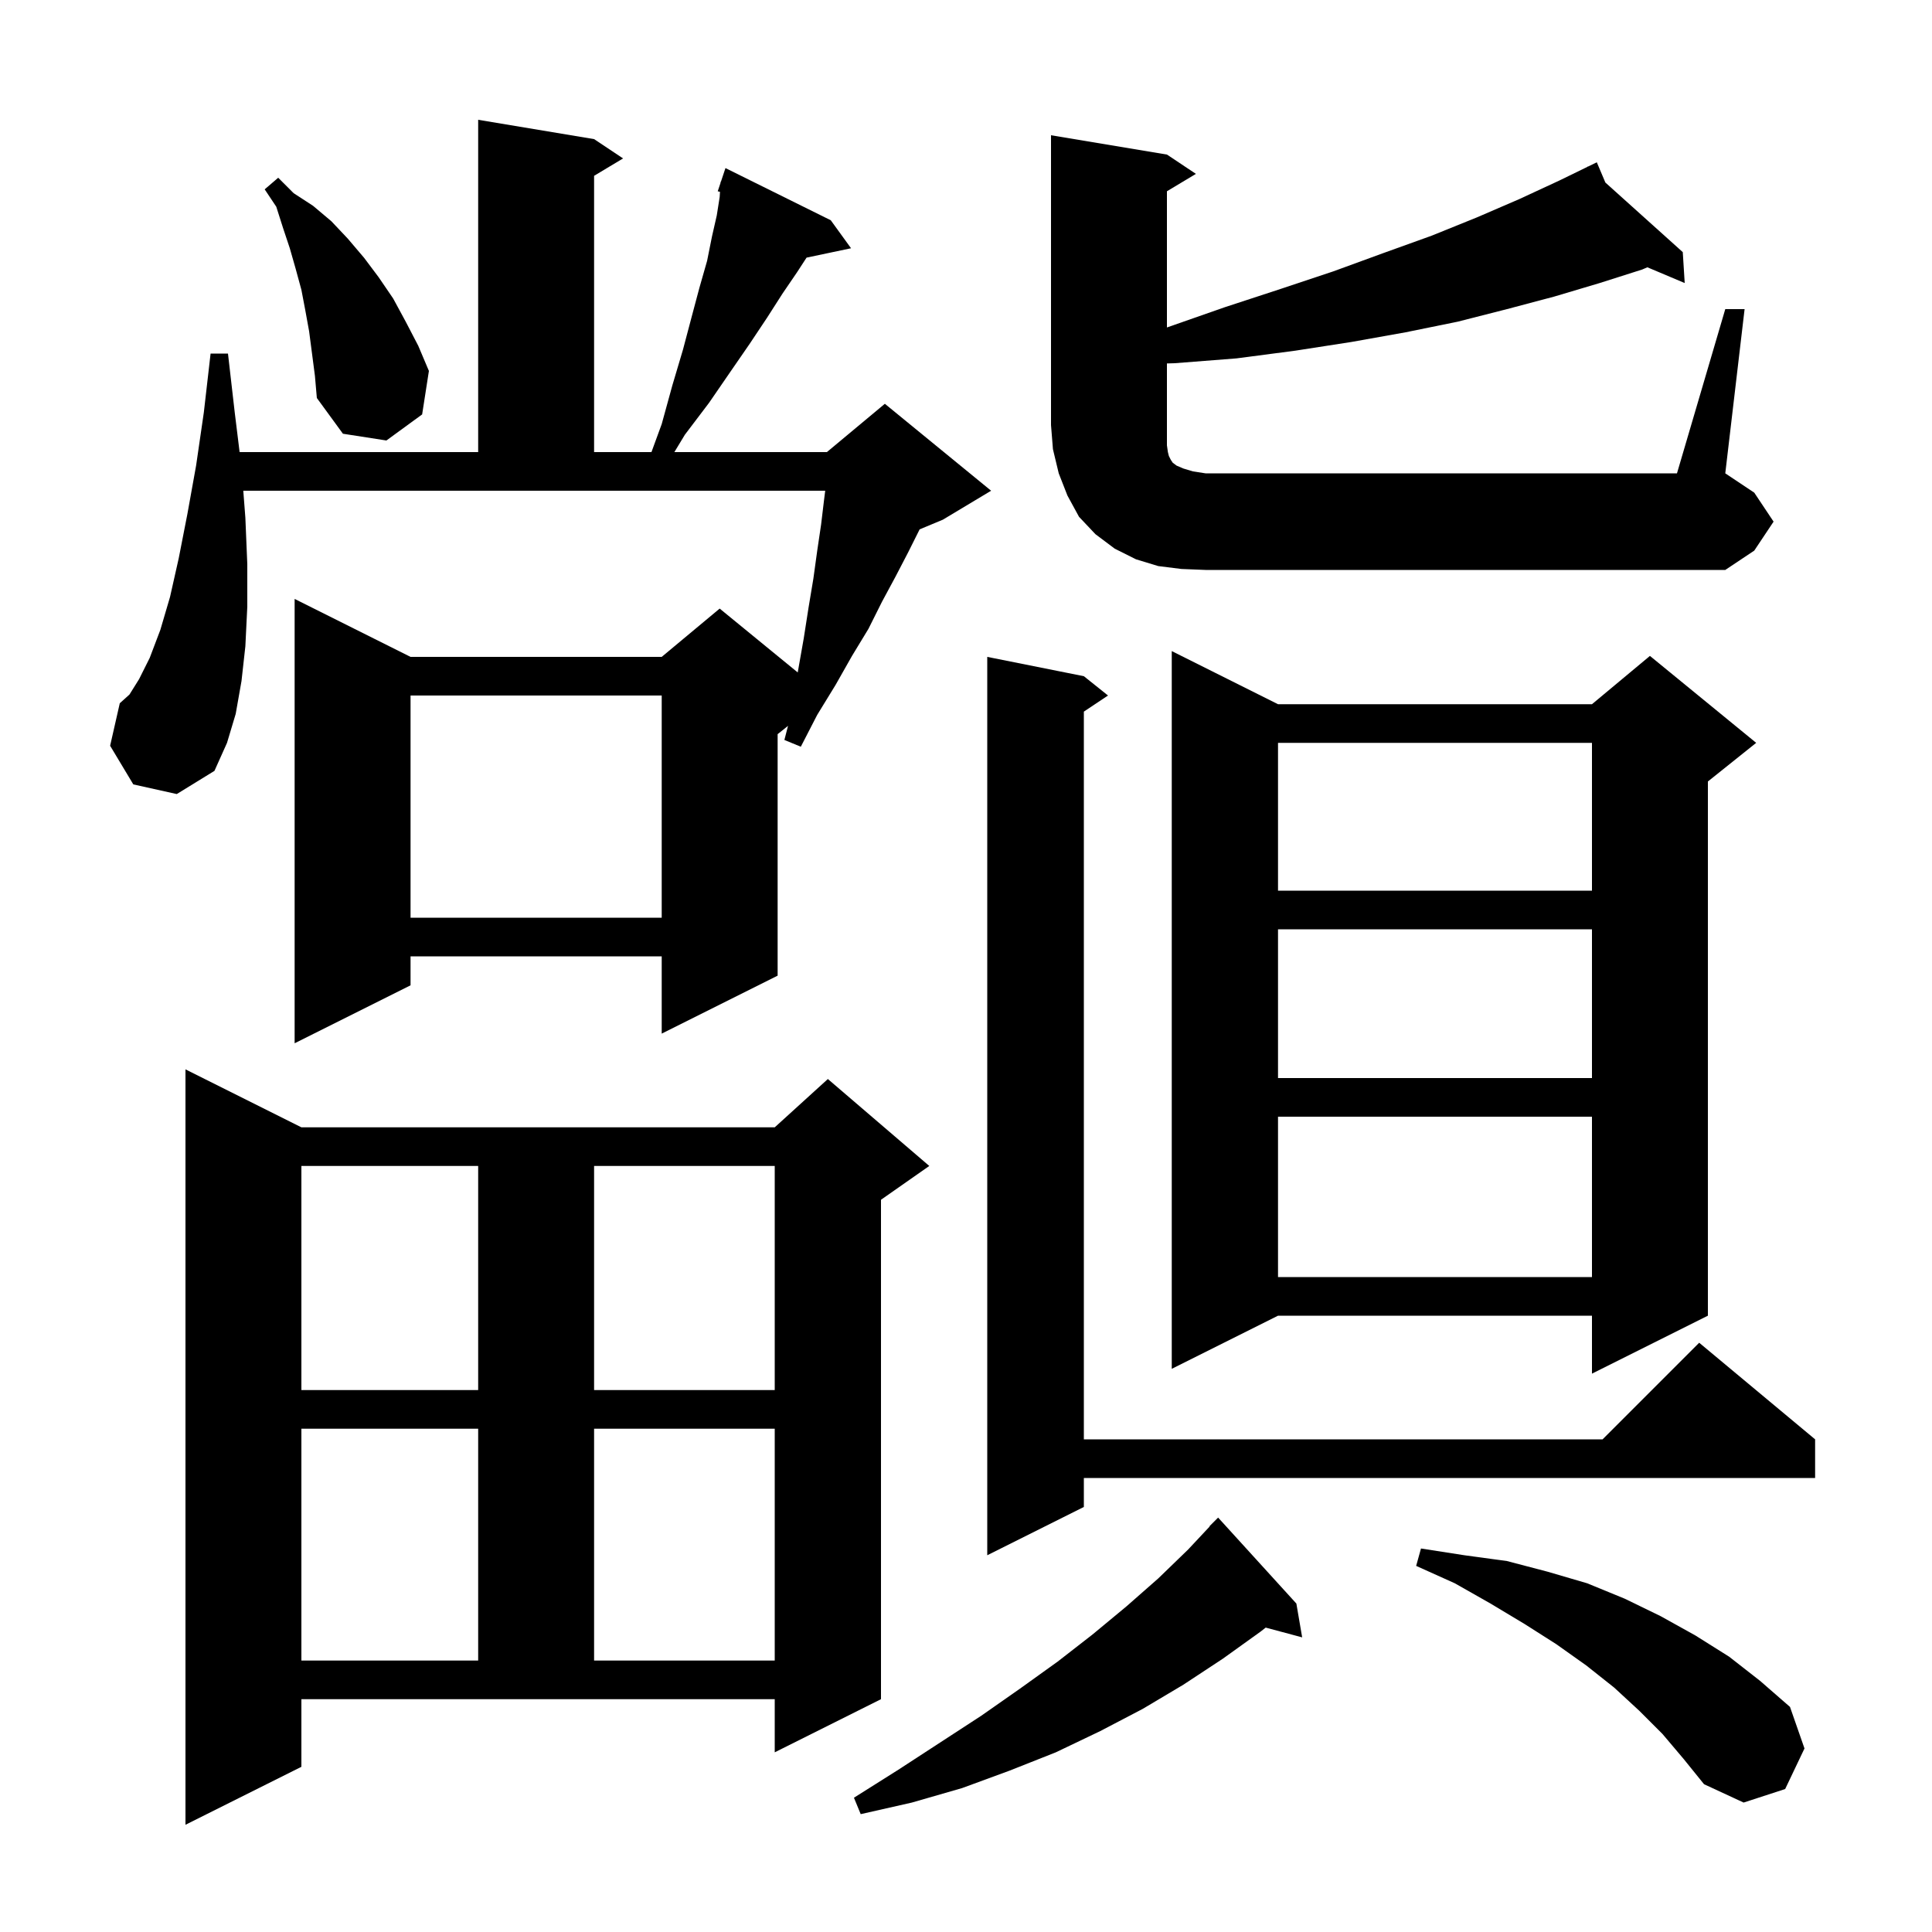<svg xmlns="http://www.w3.org/2000/svg" xmlns:xlink="http://www.w3.org/1999/xlink" version="1.1" baseProfile="full" viewBox="0 0 200 200" width="200" height="200">
<g fill="black">
<path d="M 31.2 182.9 L 19.2 188.9 L 19.2 110.7 L 31.2 116.7 L 80.2 116.7 L 85.7 111.7 L 96.2 120.7 L 91.2 124.2 L 91.2 175.9 L 80.2 181.4 L 80.2 175.9 L 31.2 175.9 Z M 134.2 166.0 L 134.8 169.5 L 131.025 168.489 L 130.5 168.9 L 126.6 171.7 L 122.5 174.4 L 118.3 176.9 L 113.9 179.2 L 109.3 181.4 L 104.5 183.3 L 99.6 185.1 L 94.4 186.6 L 89.1 187.8 L 88.4 186.1 L 93.0 183.2 L 101.6 177.6 L 105.6 174.8 L 109.5 172.0 L 113.1 169.2 L 116.6 166.3 L 119.9 163.4 L 123.0 160.4 L 125.225 158.022 L 125.2 158.0 L 126.1 157.1 Z M 172.1 179.5 L 169.7 177.1 L 167.1 174.7 L 164.2 172.4 L 161.1 170.2 L 157.8 168.1 L 154.3 166.0 L 150.6 163.9 L 146.6 162.1 L 147.1 160.3 L 151.6 161.0 L 156.0 161.6 L 160.2 162.7 L 164.3 163.9 L 168.2 165.5 L 171.9 167.3 L 175.5 169.3 L 179.0 171.5 L 182.2 174.0 L 185.3 176.7 L 186.8 181.0 L 184.8 185.2 L 180.5 186.6 L 176.4 184.7 L 174.3 182.1 Z M 31.2 147.9 L 31.2 171.9 L 49.5 171.9 L 49.5 147.9 Z M 61.5 147.9 L 61.5 171.9 L 80.2 171.9 L 80.2 147.9 Z M 112.2 70.0 L 114.7 72.0 L 112.2 73.667 L 112.2 149.0 L 165.9 149.0 L 175.9 139.0 L 187.9 149.0 L 187.9 153.0 L 112.2 153.0 L 112.2 156.0 L 102.2 161.0 L 102.2 68.0 Z M 31.2 120.7 L 31.2 143.9 L 49.5 143.9 L 49.5 120.7 Z M 61.5 120.7 L 61.5 143.9 L 80.2 143.9 L 80.2 120.7 Z M 132.3 72.9 L 164.8 72.9 L 170.8 67.9 L 181.8 76.9 L 176.8 80.9 L 176.8 136.2 L 164.8 142.2 L 164.8 136.2 L 132.3 136.2 L 121.3 141.7 L 121.3 67.4 Z M 132.3 115.6 L 132.3 132.2 L 164.8 132.2 L 164.8 115.6 Z M 132.3 96.2 L 132.3 111.6 L 164.8 111.6 L 164.8 96.2 Z M 13.8 81.2 L 11.4 77.2 L 12.4 72.8 L 13.4 71.9 L 14.4 70.3 L 15.5 68.1 L 16.6 65.2 L 17.6 61.8 L 18.5 57.8 L 19.4 53.2 L 20.3 48.2 L 21.1 42.7 L 21.8 36.6 L 23.6 36.6 L 24.3 42.7 L 24.804 46.8 L 49.5 46.8 L 49.5 12.4 L 61.5 14.4 L 64.5 16.4 L 61.5 18.2 L 61.5 46.8 L 67.439 46.8 L 68.5 43.9 L 69.6 39.9 L 70.7 36.2 L 71.6 32.8 L 72.4 29.8 L 73.2 27.0 L 73.7 24.5 L 74.2 22.3 L 74.5 20.4 L 74.534 19.86 L 74.3 19.8 L 74.592 18.923 L 74.6 18.8 L 74.63 18.81 L 75.1 17.4 L 86.0 22.8 L 88.1 25.7 L 83.495 26.67 L 82.5 28.2 L 81.0 30.4 L 79.4 32.9 L 77.6 35.6 L 75.6 38.5 L 73.4 41.7 L 70.9 45.0 L 69.811 46.8 L 85.6 46.8 L 91.6 41.8 L 102.6 50.8 L 97.6 53.8 L 95.2 54.8 L 94.0 57.2 L 92.7 59.7 L 91.3 62.3 L 89.9 65.1 L 88.2 67.9 L 86.5 70.9 L 84.6 74.0 L 82.9 77.3 L 81.2 76.6 L 81.576 75.14 L 80.5 76.0 L 80.5 101.0 L 68.5 107.0 L 68.5 99.0 L 42.5 99.0 L 42.5 102.0 L 30.5 108.0 L 30.5 62.0 L 42.5 68.0 L 68.5 68.0 L 74.5 63.0 L 82.584 69.614 L 82.6 69.5 L 83.2 66.1 L 83.7 62.9 L 84.2 59.9 L 84.6 57.0 L 85.0 54.3 L 85.3 51.8 L 85.425 50.8 L 25.185 50.8 L 25.4 53.6 L 25.6 58.4 L 25.6 62.8 L 25.4 66.9 L 25.0 70.5 L 24.4 73.9 L 23.5 76.9 L 22.2 79.8 L 18.3 82.2 Z M 42.5 72.0 L 42.5 95.0 L 68.5 95.0 L 68.5 72.0 Z M 132.3 76.9 L 132.3 92.2 L 164.8 92.2 L 164.8 76.9 Z M 178.6 32.0 L 180.6 32.0 L 178.6 49.0 L 181.6 51.0 L 183.6 54.0 L 181.6 57.0 L 178.6 59.0 L 124.8 59.0 L 122.3 58.9 L 119.9 58.6 L 117.6 57.9 L 115.4 56.8 L 113.4 55.3 L 111.7 53.5 L 110.5 51.3 L 109.6 49.0 L 109.0 46.5 L 108.8 44.0 L 108.8 14.0 L 120.8 16.0 L 123.8 18.0 L 120.8 19.8 L 120.8 33.9 L 126.8 31.8 L 132.6 29.9 L 138.0 28.1 L 143.2 26.2 L 148.2 24.4 L 152.9 22.5 L 157.3 20.6 L 161.4 18.7 L 164.337 17.269 L 164.3 17.2 L 164.363 17.257 L 165.3 16.8 L 166.188 18.897 L 174.2 26.1 L 174.4 29.3 L 170.536 27.67 L 170.0 27.9 L 165.6 29.3 L 160.9 30.7 L 156.0 32.0 L 150.9 33.3 L 145.5 34.4 L 139.9 35.4 L 134.1 36.3 L 128.0 37.1 L 121.6 37.6 L 120.8 37.624 L 120.8 46.1 L 120.9 46.8 L 121.0 47.2 L 121.2 47.6 L 121.4 47.9 L 121.8 48.2 L 122.5 48.5 L 123.5 48.8 L 124.8 49.0 L 173.6 49.0 Z M 32.0 34.3 L 31.6 32.1 L 31.2 30.0 L 30.6 27.8 L 30.0 25.7 L 29.3 23.6 L 28.6 21.4 L 27.4 19.6 L 28.8 18.4 L 30.4 20.0 L 32.4 21.3 L 34.3 22.9 L 36.0 24.7 L 37.7 26.7 L 39.2 28.7 L 40.7 30.9 L 42.0 33.3 L 43.3 35.8 L 44.4 38.4 L 43.7 42.9 L 40.0 45.6 L 35.5 44.9 L 32.8 41.2 L 32.6 38.9 Z " />
</g>
</svg>
